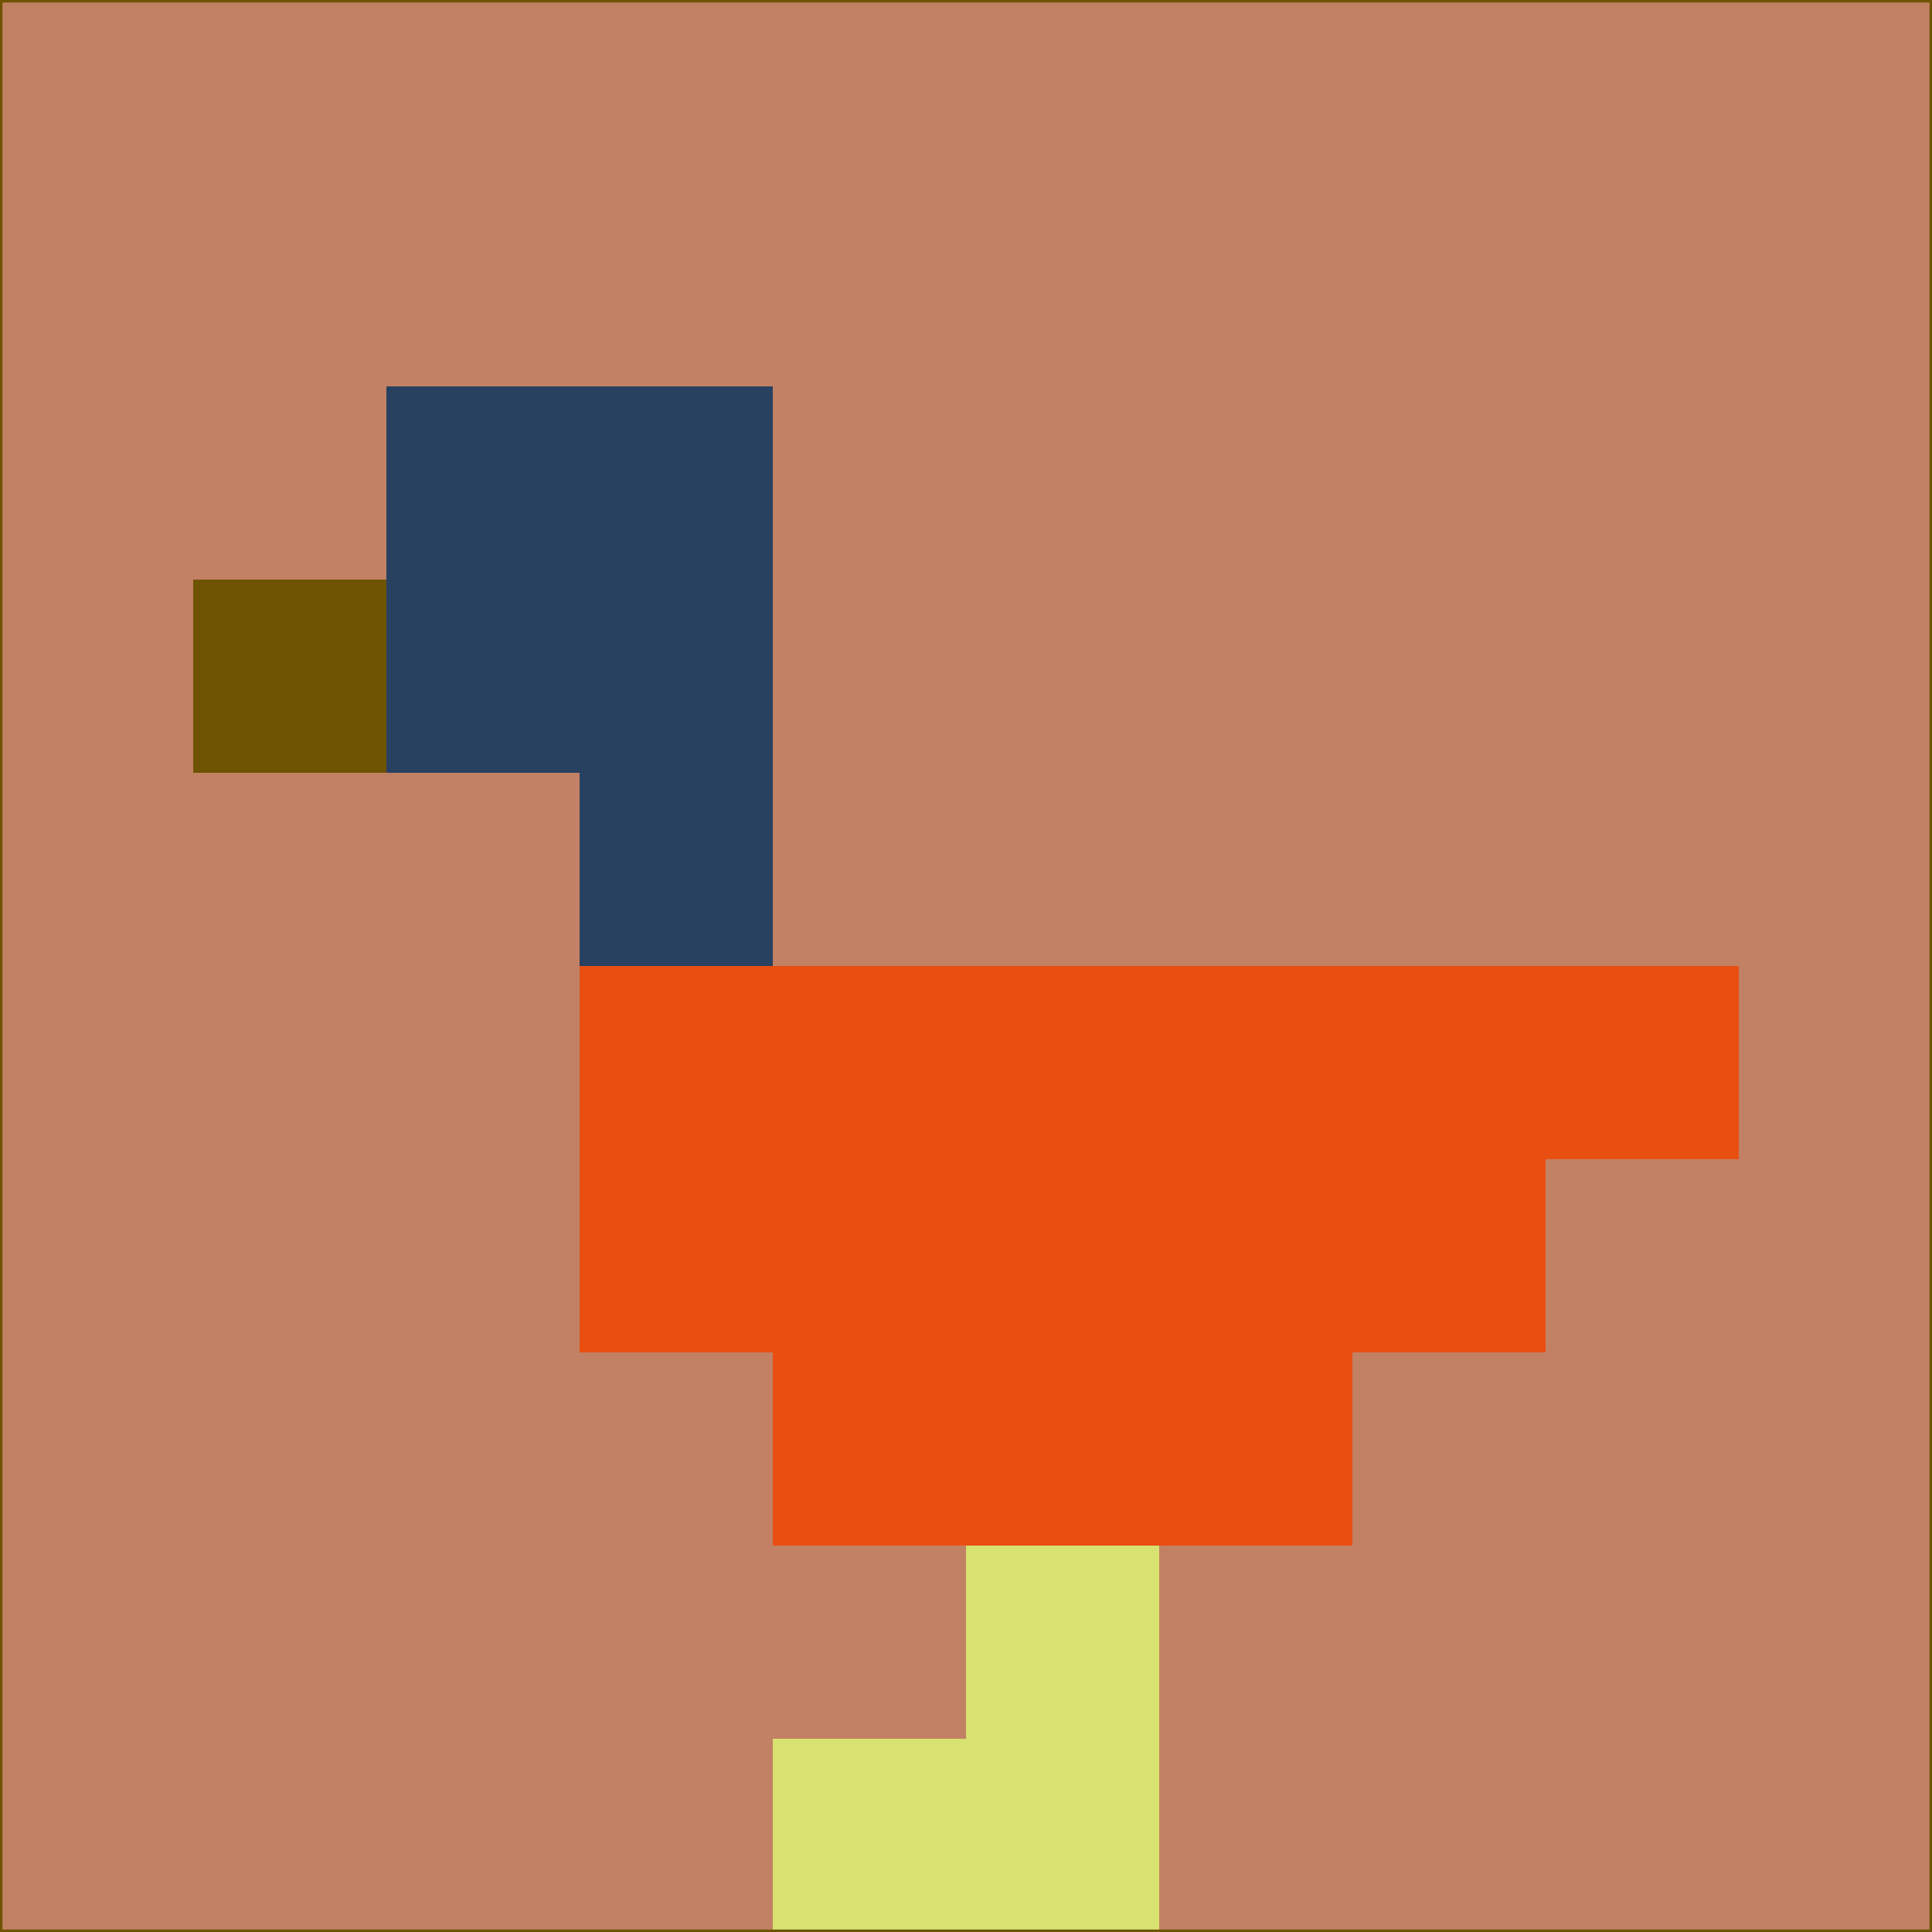 <svg xmlns="http://www.w3.org/2000/svg" version="1.1" width="785" height="785">
  <title>'goose-pfp-694263' by Dmitri Cherniak (Cyberpunk Edition)</title>
  <desc>
    seed=219282
    backgroundColor=#c28164
    padding=20
    innerPadding=0
    timeout=500
    dimension=1
    border=false
    Save=function(){return n.handleSave()}
    frame=12

    Rendered at 2024-09-15T22:37:00.638Z
    Generated in 1ms
    Modified for Cyberpunk theme with new color scheme
  </desc>
  <defs/>
  <rect width="100%" height="100%" fill="#c28164"/>
  <g>
    <g id="0-0">
      <rect x="0" y="0" height="785" width="785" fill="#c28164"/>
      <g>
        <!-- Neon blue -->
        <rect id="0-0-2-2-2-2" x="157" y="157" width="157" height="157" fill="#294160"/>
        <rect id="0-0-3-2-1-4" x="235.5" y="157" width="78.5" height="314" fill="#294160"/>
        <!-- Electric purple -->
        <rect id="0-0-4-5-5-1" x="314" y="392.5" width="392.5" height="78.5" fill="#e84f11"/>
        <rect id="0-0-3-5-5-2" x="235.5" y="392.5" width="392.5" height="157" fill="#e84f11"/>
        <rect id="0-0-4-5-3-3" x="314" y="392.5" width="235.5" height="235.5" fill="#e84f11"/>
        <!-- Neon pink -->
        <rect id="0-0-1-3-1-1" x="78.5" y="235.5" width="78.5" height="78.5" fill="#6d5302"/>
        <!-- Cyber yellow -->
        <rect id="0-0-5-8-1-2" x="392.5" y="628" width="78.5" height="157" fill="#d7e271"/>
        <rect id="0-0-4-9-2-1" x="314" y="706.5" width="157" height="78.5" fill="#d7e271"/>
      </g>
      <rect x="0" y="0" stroke="#6d5302" stroke-width="2" height="785" width="785" fill="none"/>
    </g>
  </g>
  <script xmlns=""/>
</svg>